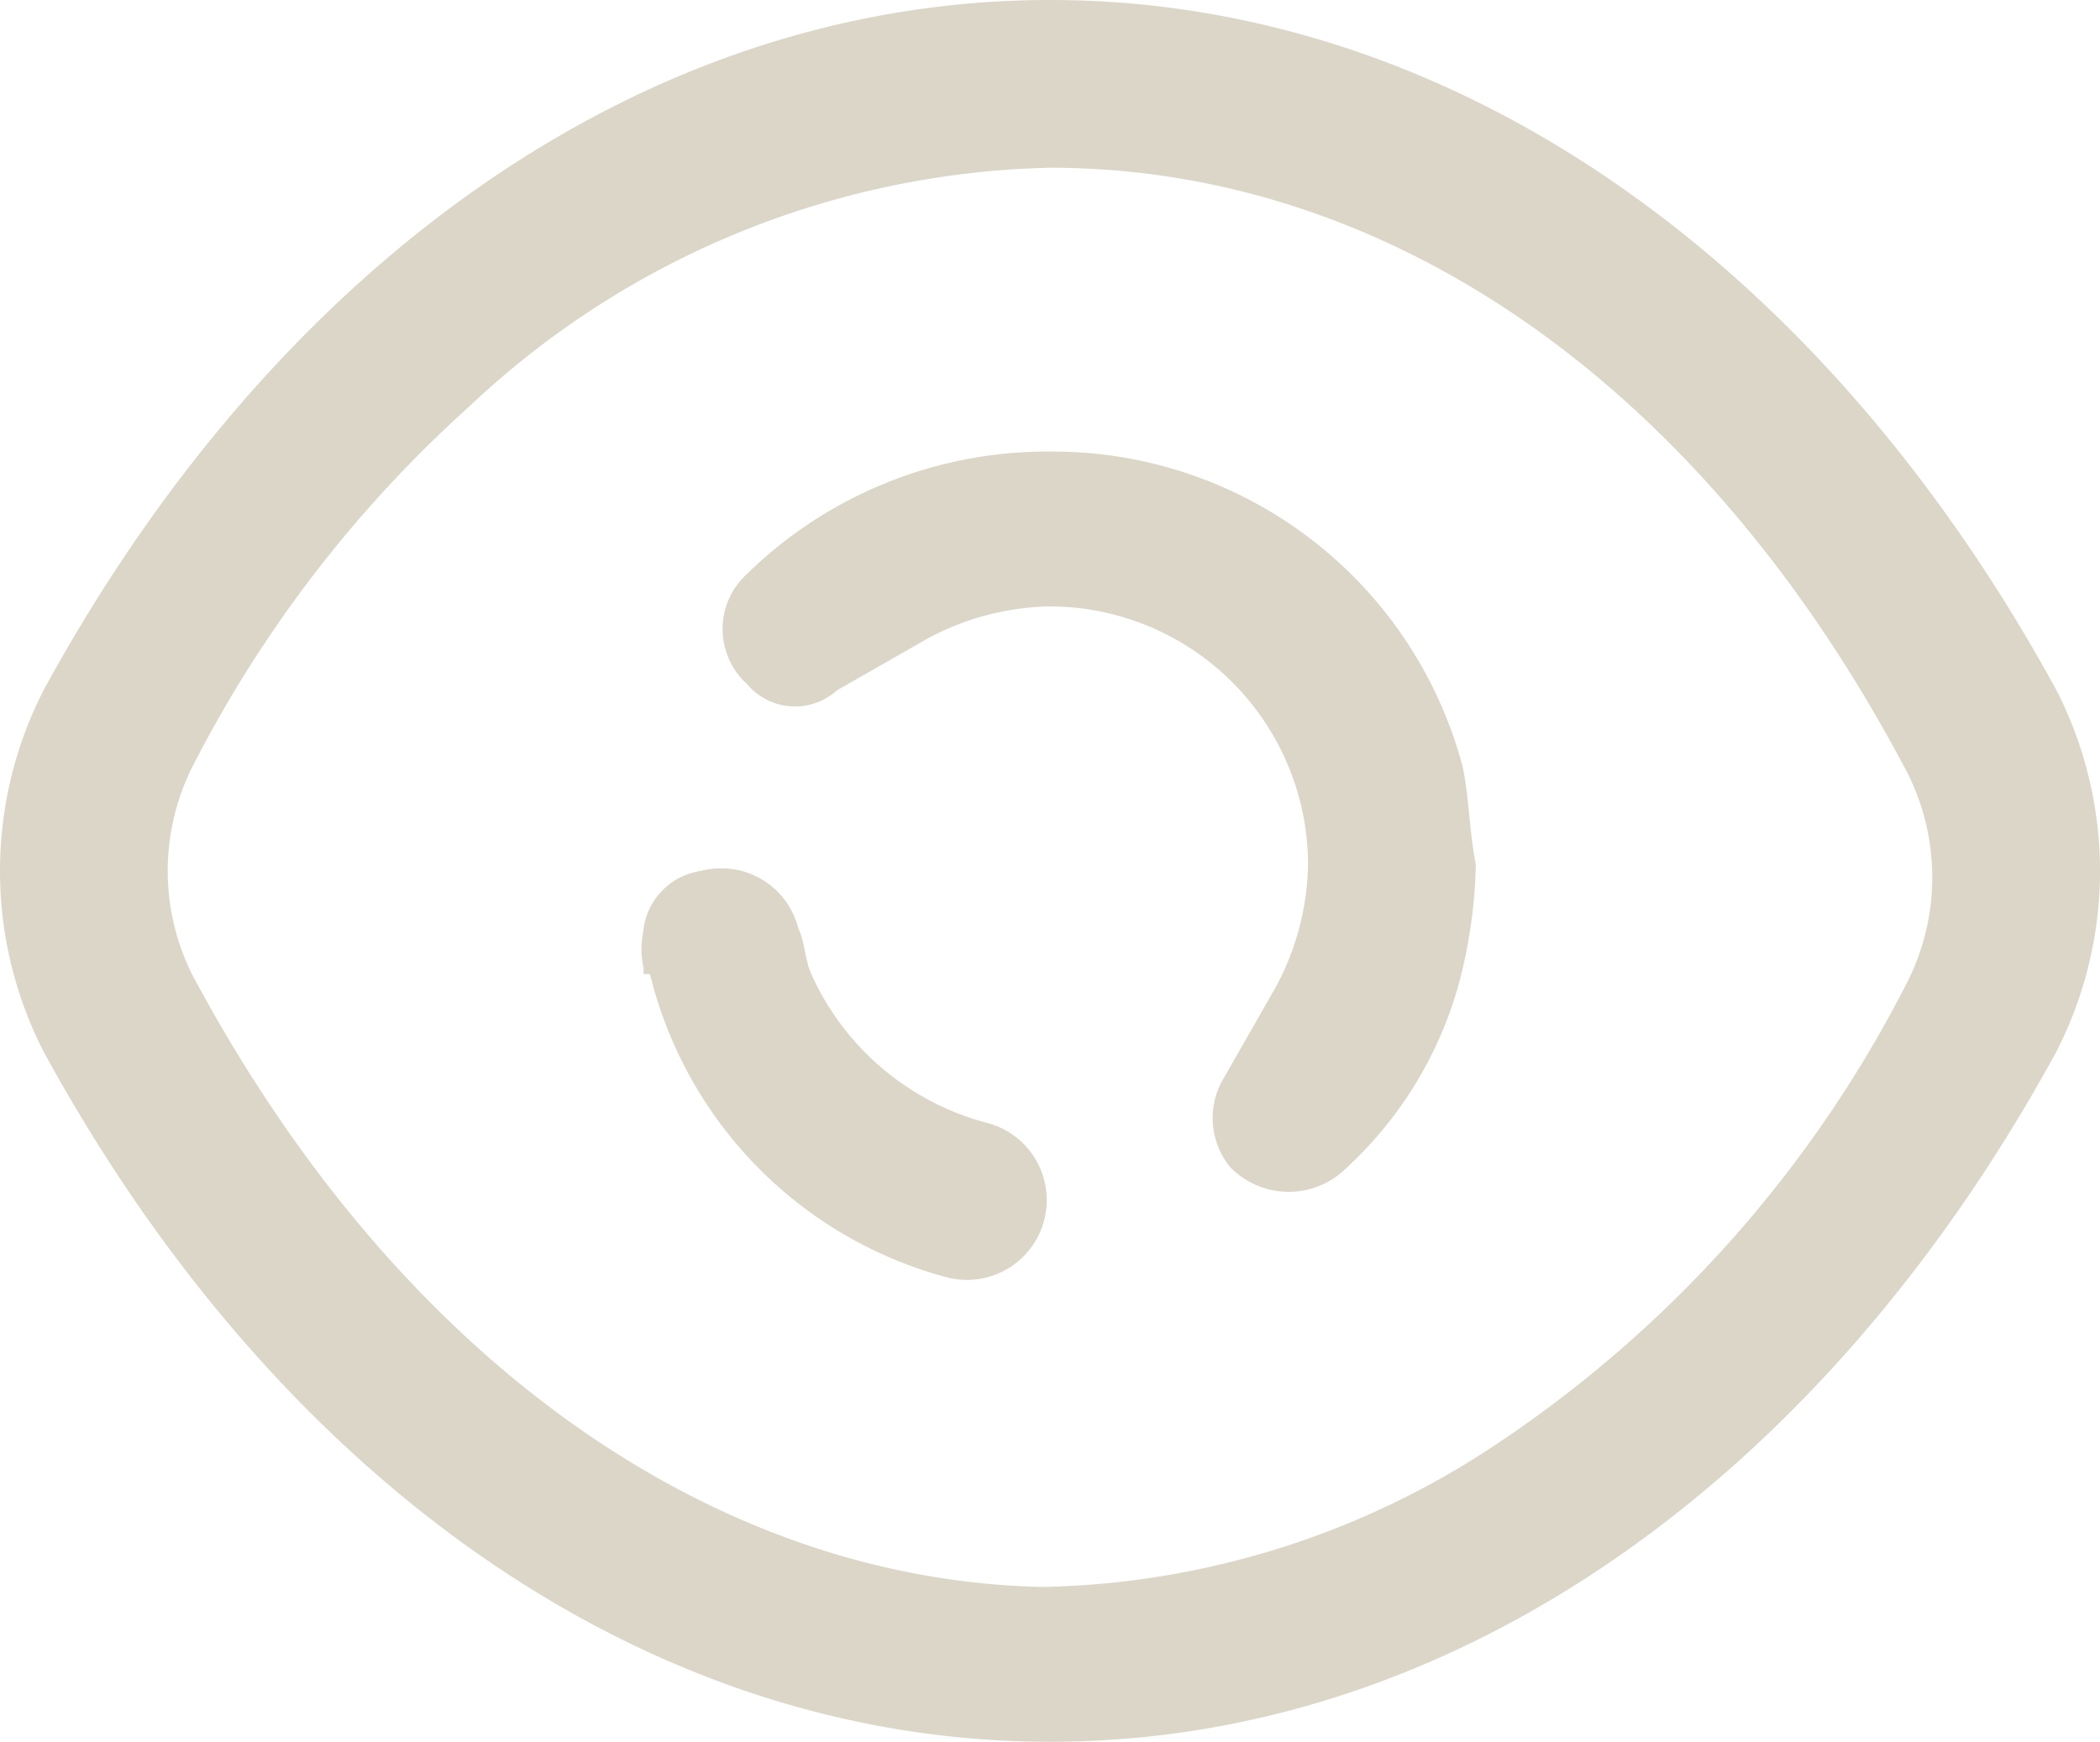 <svg id="zeigen" xmlns="http://www.w3.org/2000/svg" width="32.55" height="27" viewBox="0 0 32.55 27">
  <path id="Pfad_754" data-name="Pfad 754" d="M14.6,20a1.258,1.258,0,0,1,1.5.9c.1.2.1.5.2.7A4.144,4.144,0,0,0,19,23.9a1.237,1.237,0,1,1-.6,2.4,6.448,6.448,0,0,1-4.6-4.7v-.1A1.045,1.045,0,0,1,14.6,20Z" transform="translate(-3.725 -6.5)" fill="#dcd6c8" fill-rule="evenodd"/>
  <path id="Pfad_755" data-name="Pfad 755" d="M4.4,17.2C8,10.6,13.7,6.5,20,6.5s12,4.1,15.6,10.7a6.144,6.144,0,0,1,0,5.6C32,29.4,26.3,33.5,20,33.5S8,29.4,4.4,22.8A6.144,6.144,0,0,1,4.4,17.2Zm2.3,4.4a3.6,3.6,0,0,1,0-3.2A19.317,19.317,0,0,1,11,12.8h0a13.535,13.535,0,0,1,9-3.7c5.2,0,10.1,3.3,13.3,9.4a3.6,3.6,0,0,1,0,3.2,18.888,18.888,0,0,1-6.4,7.2,13.115,13.115,0,0,1-7,2.2C14.8,31,9.9,27.6,6.7,21.6Zm9.4-.7c.1.2.1.5.2.7H13.7v-.1a1.258,1.258,0,0,1,.9-1.5A1.225,1.225,0,0,1,16.1,20.9Z" transform="translate(-3.725 -6.5)" fill="#dcd6c8" fill-rule="evenodd"/>
  <path id="Pfad_756" data-name="Pfad 756" d="M26.4,18.4A6.57,6.57,0,0,0,20,13.5a6.655,6.655,0,0,0-4.7,1.9,1.151,1.151,0,0,0,0,1.7h0a.972.972,0,0,0,1.4.1l1.4-.8a4.136,4.136,0,0,1,1.9-.5,4.012,4.012,0,0,1,4,4,4.136,4.136,0,0,1-.5,1.9l-.8,1.4a1.2,1.2,0,0,0,.1,1.4,1.267,1.267,0,0,0,1.8,0,6.086,6.086,0,0,0,1.8-3.1,7.772,7.772,0,0,0,.2-1.6C26.5,19.4,26.5,18.9,26.4,18.4Z" transform="translate(-3.725 -6.5)" fill="#dcd6c8" fill-rule="evenodd"/>
</svg>
